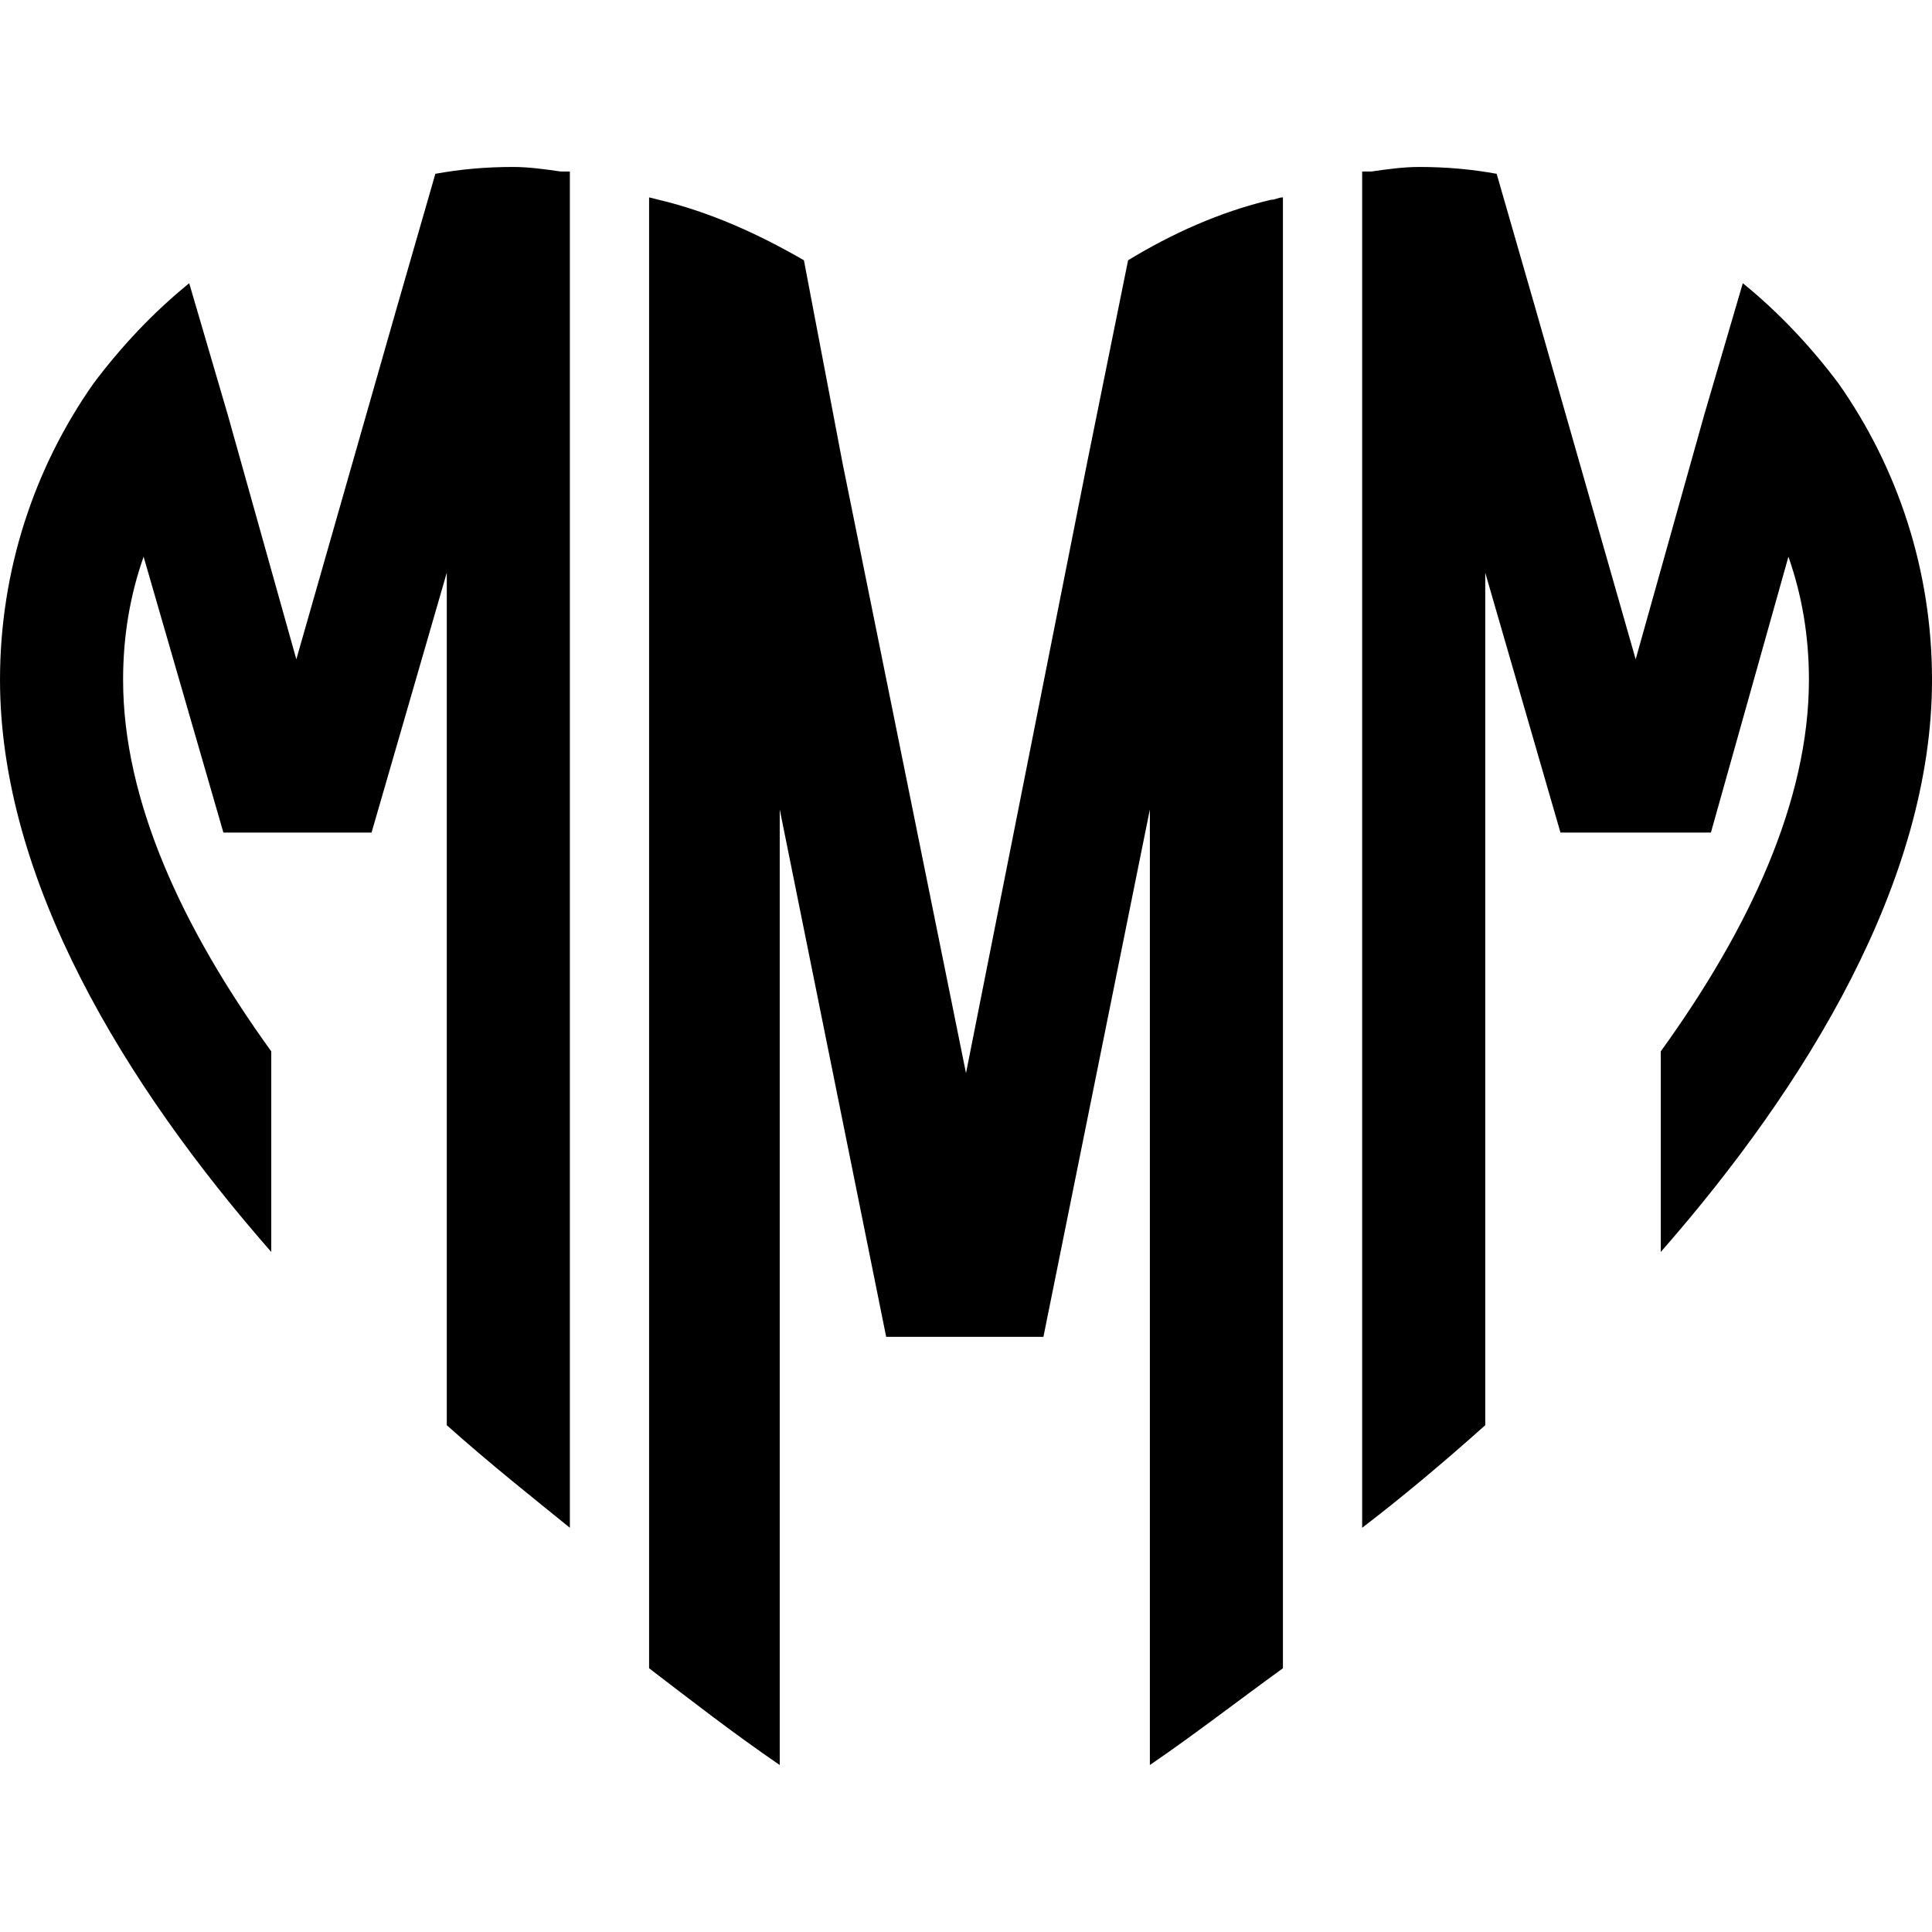 <svg width="100%" viewBox="0 0 200 200"><path d="M53.092,17.284c-2.832,0 -5.427,0.236 -8.023,0.708l-4.011,13.922l-10.382,36.338l-7.079,-25.248l-4.011,-13.686c-3.775,3.068 -7.079,6.607 -9.91,10.382c-6.135,8.731 -9.675,19.349 -9.675,30.675c0,20.765 12.978,42.002 28.08,59.227v-20.765c-9.203,-12.742 -15.338,-25.956 -15.338,-38.462c0,-4.483 0.708,-8.731 2.124,-12.742l8.259,28.552h15.338l7.787,-26.9v88.251c4.483,4.011 8.967,7.551 12.742,10.618v-140.399h-0.944c-1.652,-0.236 -3.304,-0.472 -4.955,-0.472zM116.779,26.944l-4.257,21.037l-12.522,63.11l-12.772,-63.11l-4.007,-21.037c-4.758,-2.755 -9.767,-5.009 -15.026,-6.261l-1.002,-0.25v152.265c4.257,3.256 8.765,6.762 13.524,10.017v-98.922l11.019,54.595h16.278l11.019,-54.595v98.922c4.758,-3.256 9.266,-6.762 13.774,-10.017v-152.265c-0.501,0 -0.751,0.25 -1.252,0.25c-5.259,1.252 -10.268,3.506 -14.776,6.261zM180.415,29.318l-4.011,13.686l-7.079,25.248l-10.382,-36.338l-4.011,-13.922c-2.596,-0.472 -5.191,-0.708 -8.023,-0.708c-1.652,0 -3.304,0.236 -4.955,0.472h-0.944v140.399c4.011,-3.068 8.259,-6.607 12.742,-10.618v-88.251l7.787,26.9h15.574l8.023,-28.552c1.416,4.011 2.124,8.259 2.124,12.742c0,12.506 -6.135,25.72 -15.338,38.462v20.765c15.102,-17.225 28.08,-38.462 28.08,-59.227c0,-11.326 -3.539,-21.945 -9.675,-30.675c-2.832,-3.775 -6.135,-7.315 -9.91,-10.382z" fill-rule="nonzero"></path></svg>
